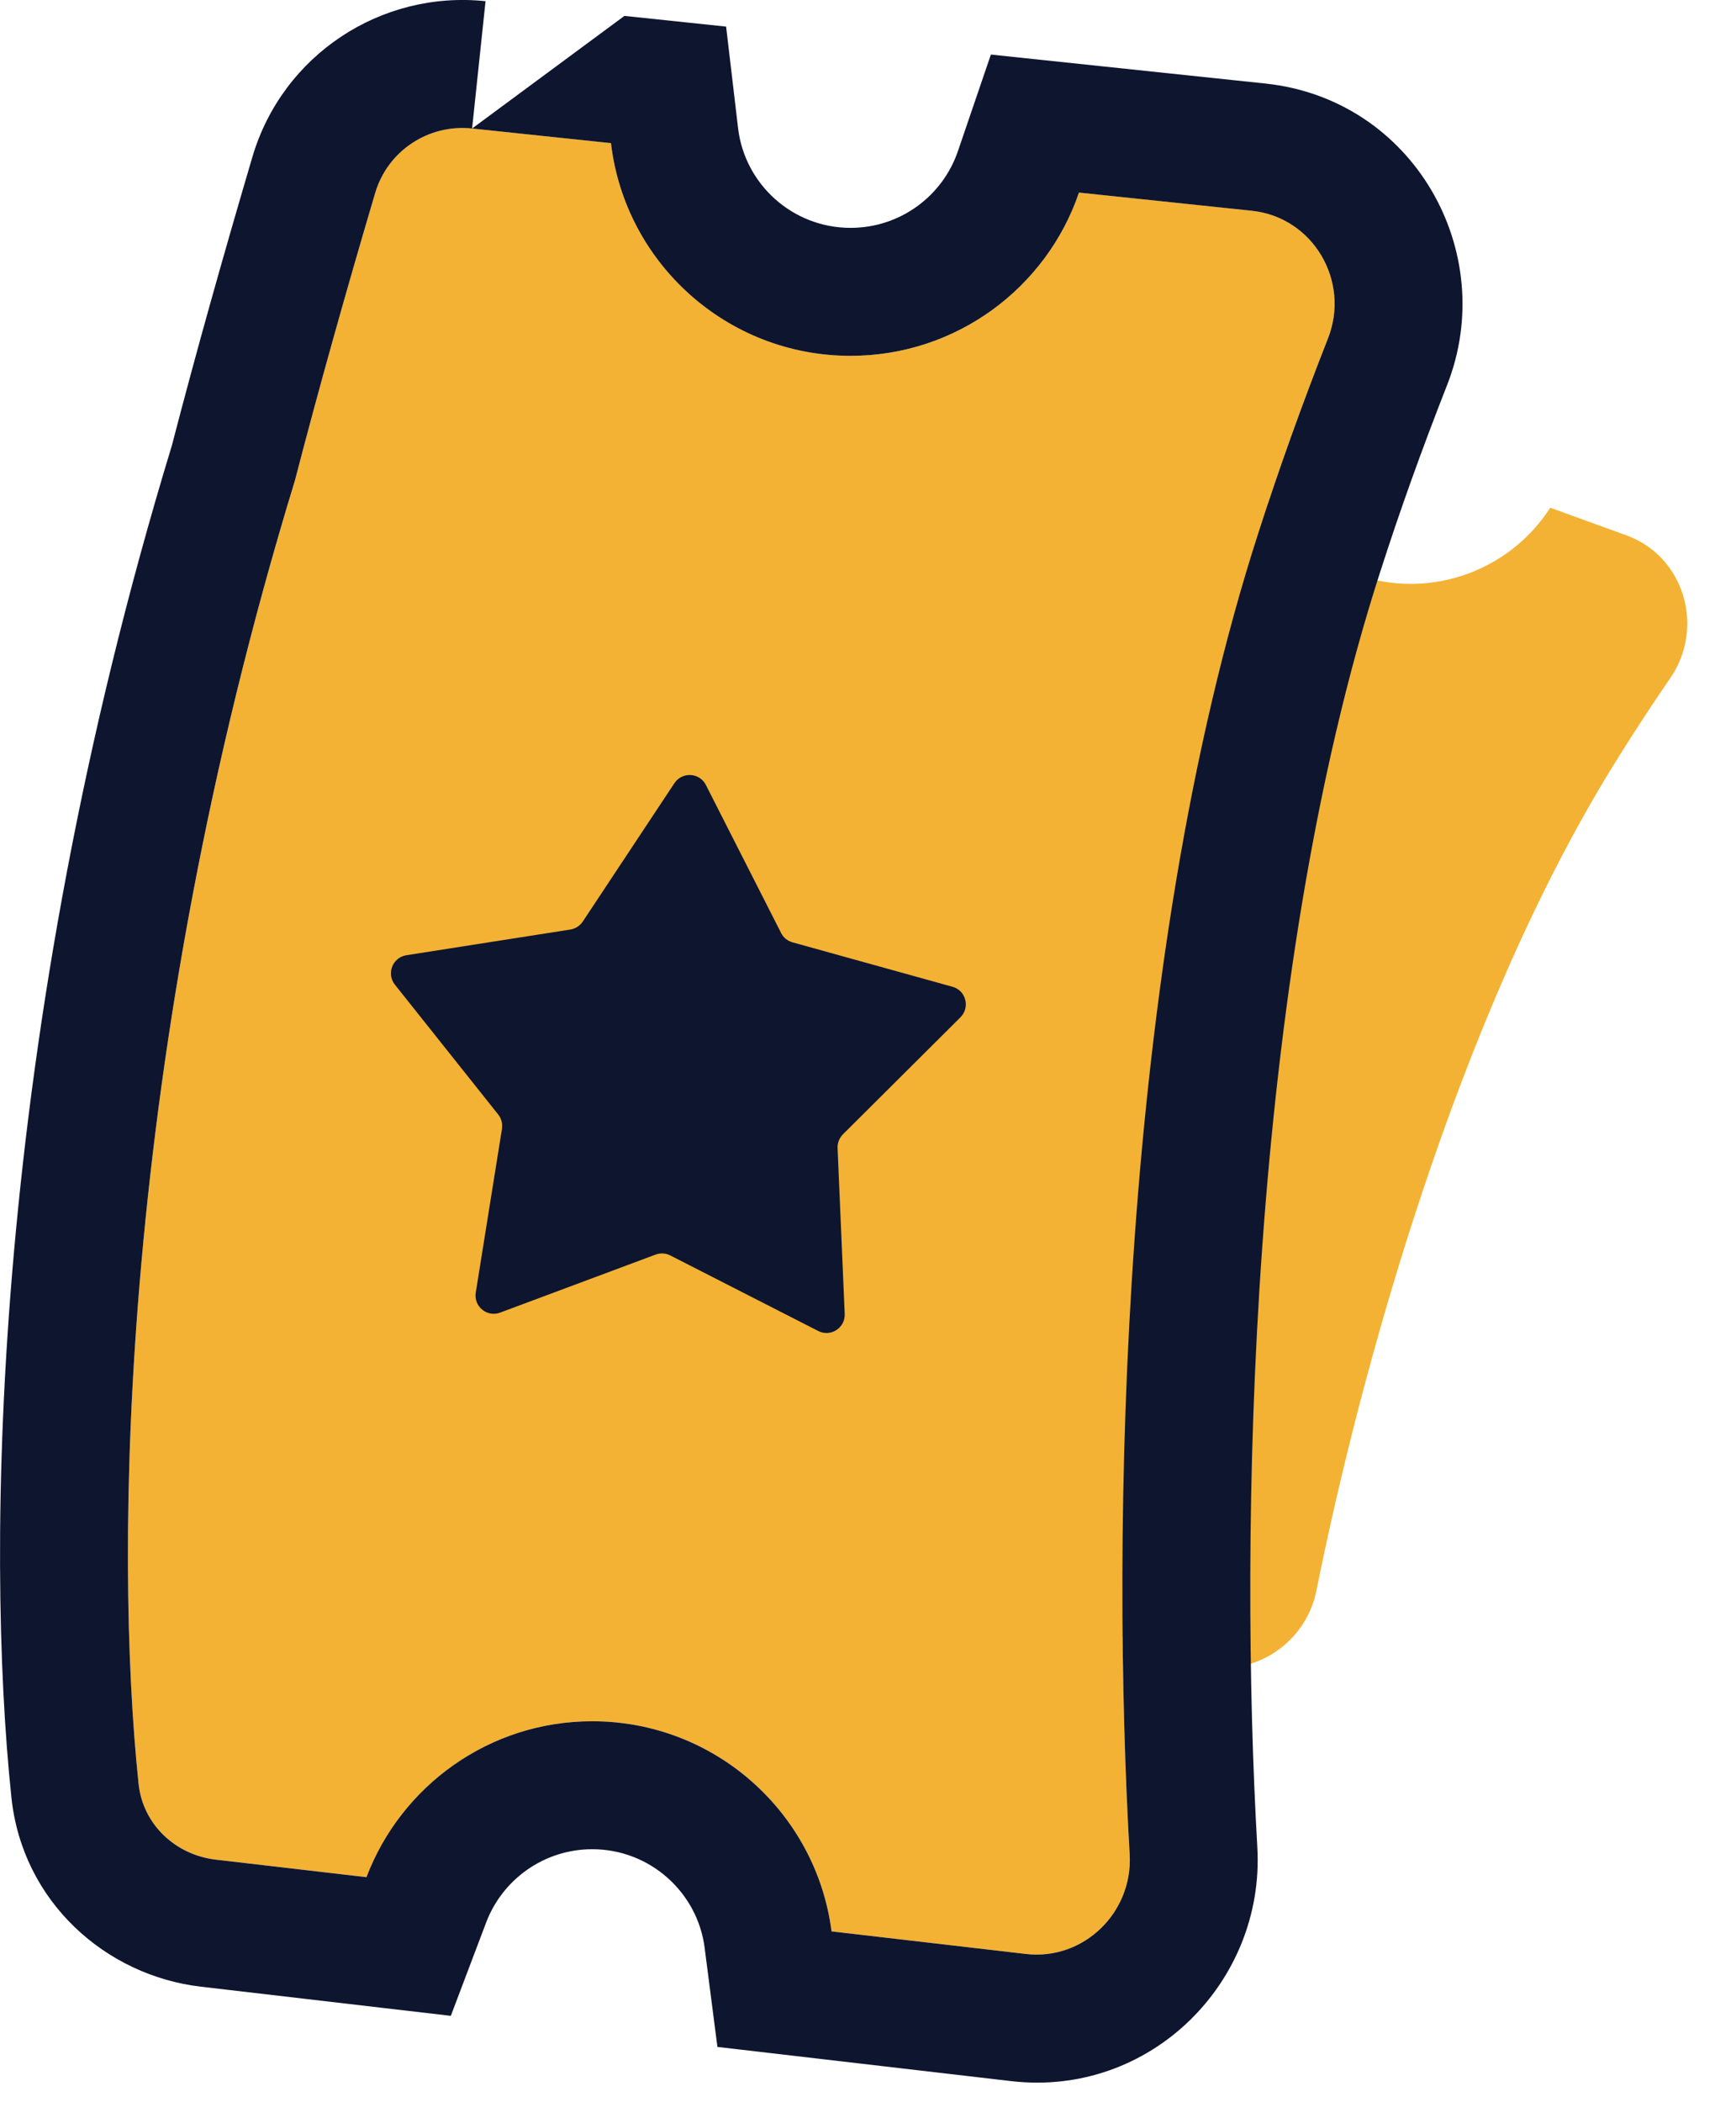 <svg width="19" height="23" viewBox="0 0 19 23" fill="none" xmlns="http://www.w3.org/2000/svg">
<path fill-rule="evenodd" clip-rule="evenodd" d="M12.894 4.08L13.638 4.349C13.525 5.249 14.101 6.112 15.004 6.335C15.778 6.526 16.559 6.19 16.967 5.555L17.8 5.857C18.433 6.086 18.662 6.862 18.282 7.417C18.061 7.738 17.857 8.052 17.665 8.362C15.951 11.126 14.888 15.01 14.408 17.402C14.283 18.026 13.63 18.408 13.034 18.185L12.017 17.804C12.12 16.911 11.546 16.059 10.649 15.837C9.895 15.651 9.135 15.965 8.718 16.569L7.869 16.25C7.453 16.095 7.188 15.685 7.257 15.246C7.545 13.432 8.492 9.967 10.722 6.241C11.021 5.689 11.344 5.116 11.696 4.512C11.938 4.096 12.443 3.916 12.894 4.08Z" fill="#F3B233"/>
<path fill-rule="evenodd" clip-rule="evenodd" d="M5.167 1.406L6.687 1.566C6.841 2.877 7.957 3.893 9.309 3.893C10.469 3.893 11.455 3.146 11.809 2.107L13.702 2.306C14.371 2.377 14.781 3.075 14.535 3.701C14.246 4.436 13.994 5.141 13.774 5.826C12.24 10.574 12.165 16.829 12.364 20.29C12.4 20.926 11.859 21.452 11.227 21.378L9.101 21.131C8.934 19.834 7.825 18.832 6.482 18.832C5.353 18.832 4.389 19.541 4.012 20.538L2.361 20.346C1.92 20.294 1.564 19.96 1.517 19.519C1.249 16.98 1.3 11.562 3.228 5.256C3.486 4.263 3.777 3.224 4.106 2.112C4.242 1.651 4.689 1.355 5.167 1.406Z" fill="#F3B233"/>
<path fill-rule="evenodd" clip-rule="evenodd" d="M6.834 0.174L7.947 0.291L8.078 1.402C8.15 2.015 8.674 2.493 9.309 2.493C9.853 2.493 10.317 2.144 10.484 1.654L10.845 0.597L13.849 0.914C15.469 1.085 16.411 2.755 15.838 4.213C15.559 4.923 15.317 5.599 15.107 6.254L15.106 6.256C13.653 10.754 13.565 16.799 13.761 20.21C13.846 21.684 12.59 22.947 11.065 22.769L7.852 22.395L7.712 21.31C7.634 20.703 7.113 20.232 6.482 20.232C5.953 20.232 5.499 20.564 5.321 21.033L4.934 22.055L2.199 21.736C1.159 21.615 0.245 20.809 0.125 19.666C-0.161 16.956 -0.097 11.36 1.881 4.875C2.141 3.873 2.435 2.827 2.763 1.715C3.093 0.601 4.17 -0.107 5.314 0.013L5.167 1.406C4.689 1.355 4.242 1.651 4.106 2.112C3.777 3.224 3.486 4.263 3.228 5.256C1.3 11.561 1.249 16.98 1.517 19.519C1.564 19.96 1.919 20.294 2.361 20.346L4.011 20.538C4.389 19.541 5.353 18.832 6.482 18.832C7.825 18.832 8.934 19.834 9.101 21.131L11.227 21.378C11.859 21.452 12.4 20.926 12.364 20.29C12.164 16.829 12.24 10.574 13.774 5.826C13.994 5.141 14.246 4.436 14.535 3.701C14.781 3.075 14.371 2.377 13.702 2.306L11.809 2.107C11.455 3.146 10.469 3.893 9.309 3.893C7.957 3.893 6.841 2.877 6.687 1.566L5.167 1.406M6.834 0.174L5.314 0.013L6.834 0.174Z" fill="#0E152F"/>
<path d="M7.726 8.589C7.657 8.452 7.466 8.441 7.381 8.569L6.378 10.083C6.347 10.129 6.298 10.161 6.242 10.17L4.448 10.451C4.296 10.475 4.227 10.653 4.322 10.773L5.453 12.194C5.488 12.238 5.502 12.295 5.494 12.35L5.207 14.143C5.183 14.294 5.331 14.415 5.474 14.361L7.176 13.726C7.229 13.707 7.287 13.71 7.337 13.736L8.955 14.562C9.091 14.632 9.252 14.528 9.245 14.375L9.167 12.562C9.164 12.506 9.186 12.451 9.225 12.411L10.512 11.13C10.62 11.021 10.572 10.836 10.424 10.796L8.674 10.31C8.619 10.295 8.574 10.258 8.549 10.208L7.726 8.589Z" fill="#0E152F"/>
</svg>
